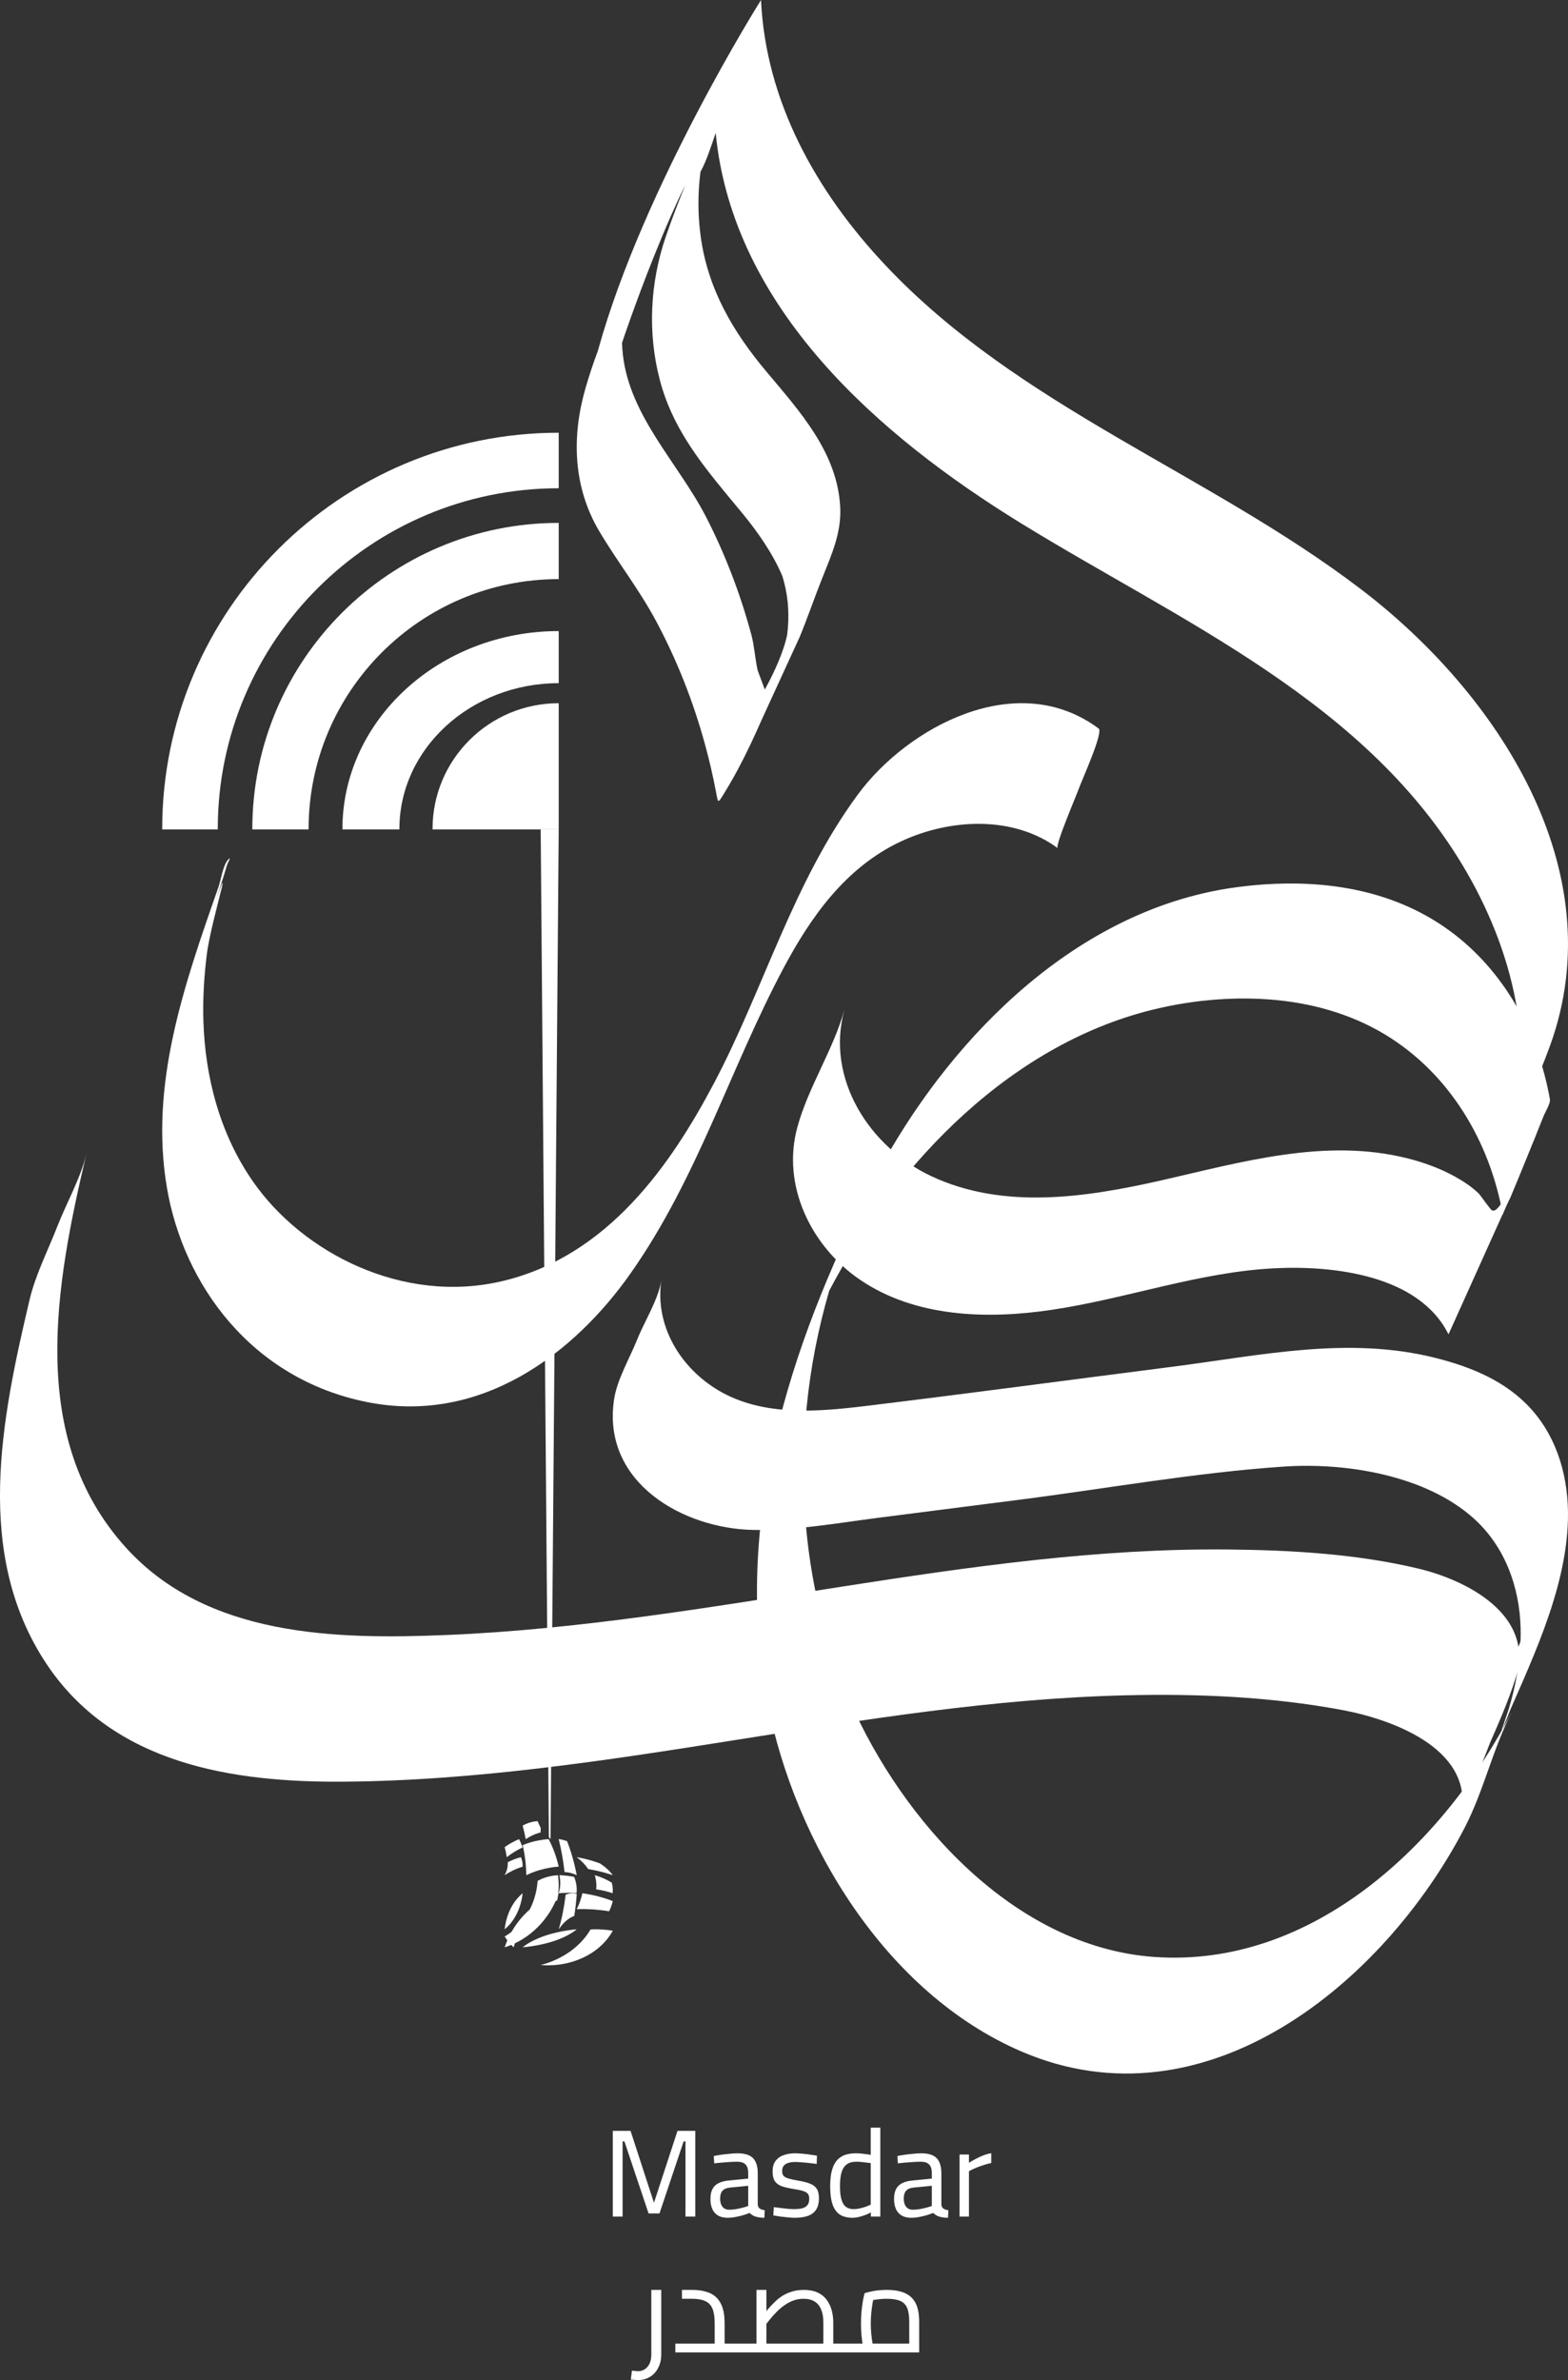 <svg width="87" height="132" viewBox="0 0 87 132" fill="none" xmlns="http://www.w3.org/2000/svg">
<rect x="0" y="0" width="87" height="132" fill="#333333" stroke="none"/>
<path d="M34 122.931V118.179H34.986L36.285 122.168L37.591 118.179H38.577V122.931H38.033V118.763H37.931L36.591 122.759H35.986L34.646 118.763H34.544V122.931H34ZM40.378 123C40.065 123 39.827 122.911 39.664 122.732C39.501 122.553 39.419 122.292 39.419 121.948C39.419 121.723 39.458 121.539 39.535 121.398C39.612 121.255 39.727 121.147 39.882 121.074C40.04 120.996 40.235 120.948 40.467 120.93L41.514 120.827V120.531C41.514 120.297 41.462 120.132 41.357 120.036C41.258 119.939 41.108 119.891 40.908 119.891C40.795 119.891 40.659 119.895 40.501 119.905C40.346 119.914 40.192 119.926 40.038 119.939C39.884 119.953 39.748 119.967 39.63 119.981L39.603 119.575C39.712 119.551 39.843 119.529 39.997 119.506C40.151 119.483 40.312 119.465 40.48 119.451C40.648 119.433 40.802 119.424 40.943 119.424C41.201 119.424 41.412 119.465 41.575 119.547C41.738 119.625 41.856 119.747 41.929 119.912C42.006 120.072 42.044 120.278 42.044 120.531V122.271C42.053 122.371 42.092 122.445 42.16 122.491C42.232 122.536 42.323 122.567 42.432 122.58L42.411 123C42.348 123 42.287 122.997 42.228 122.993C42.169 122.988 42.112 122.979 42.058 122.966C42.008 122.956 41.958 122.945 41.908 122.931C41.849 122.908 41.793 122.88 41.738 122.849C41.688 122.816 41.639 122.777 41.589 122.732C41.502 122.768 41.391 122.807 41.255 122.849C41.124 122.89 40.981 122.924 40.827 122.952C40.677 122.983 40.528 123 40.378 123ZM40.467 122.553C40.589 122.553 40.716 122.541 40.847 122.519C40.979 122.495 41.103 122.467 41.221 122.436C41.339 122.404 41.437 122.374 41.514 122.347V121.226L40.528 121.322C40.324 121.34 40.176 121.399 40.086 121.501C39.999 121.601 39.956 121.745 39.956 121.934C39.956 122.127 39.999 122.278 40.086 122.388C40.172 122.498 40.299 122.553 40.467 122.553ZM44.111 123C44.007 123 43.88 122.993 43.731 122.979C43.586 122.966 43.44 122.949 43.295 122.931C43.15 122.908 43.021 122.887 42.908 122.869L42.935 122.409C43.048 122.422 43.175 122.438 43.316 122.457C43.461 122.474 43.601 122.491 43.737 122.505C43.873 122.514 43.982 122.519 44.064 122.519C44.25 122.519 44.404 122.502 44.526 122.47C44.649 122.433 44.742 122.374 44.805 122.292C44.869 122.209 44.9 122.092 44.9 121.941C44.9 121.826 44.875 121.736 44.826 121.673C44.78 121.608 44.692 121.556 44.56 121.514C44.433 121.473 44.248 121.434 44.003 121.398C43.749 121.356 43.536 121.305 43.363 121.246C43.196 121.181 43.071 121.088 42.989 120.964C42.908 120.84 42.867 120.664 42.867 120.435C42.867 120.177 42.926 119.976 43.044 119.829C43.162 119.682 43.313 119.579 43.499 119.52C43.69 119.455 43.887 119.424 44.091 119.424C44.218 119.424 44.356 119.431 44.506 119.444C44.66 119.458 44.81 119.476 44.955 119.499C45.1 119.517 45.224 119.536 45.329 119.554L45.315 120.015C45.206 119.996 45.079 119.981 44.934 119.967C44.789 119.948 44.644 119.935 44.499 119.926C44.354 119.912 44.227 119.905 44.118 119.905C43.982 119.905 43.86 119.921 43.751 119.953C43.642 119.981 43.556 120.031 43.493 120.105C43.429 120.177 43.397 120.28 43.397 120.414C43.397 120.514 43.42 120.597 43.465 120.662C43.511 120.721 43.597 120.772 43.724 120.813C43.851 120.854 44.034 120.895 44.275 120.937C44.556 120.982 44.78 121.04 44.948 121.109C45.12 121.177 45.245 121.274 45.322 121.398C45.399 121.521 45.438 121.695 45.438 121.92C45.438 122.185 45.383 122.399 45.274 122.56C45.17 122.715 45.018 122.828 44.819 122.897C44.624 122.966 44.388 123 44.111 123ZM47.293 123C47.157 123 47.028 122.983 46.905 122.952C46.783 122.924 46.67 122.873 46.565 122.801C46.466 122.727 46.377 122.626 46.3 122.498C46.223 122.364 46.164 122.195 46.123 121.989C46.083 121.783 46.062 121.532 46.062 121.239C46.062 120.831 46.11 120.494 46.205 120.228C46.3 119.957 46.452 119.756 46.66 119.623C46.869 119.489 47.146 119.424 47.49 119.424C47.576 119.424 47.672 119.428 47.776 119.437C47.88 119.446 47.98 119.458 48.075 119.472C48.175 119.486 48.254 119.499 48.313 119.513V118H48.844V122.931H48.32V122.704C48.247 122.746 48.152 122.789 48.034 122.835C47.921 122.88 47.798 122.919 47.667 122.952C47.54 122.983 47.415 123 47.293 123ZM47.361 122.519C47.479 122.519 47.597 122.505 47.715 122.477C47.837 122.45 47.95 122.417 48.055 122.381C48.159 122.34 48.245 122.302 48.313 122.271V119.967C48.259 119.957 48.184 119.948 48.089 119.939C47.993 119.926 47.894 119.914 47.789 119.905C47.69 119.895 47.599 119.891 47.517 119.891C47.286 119.891 47.105 119.941 46.973 120.043C46.842 120.143 46.747 120.294 46.688 120.497C46.633 120.693 46.606 120.941 46.606 121.239C46.606 121.514 46.627 121.736 46.667 121.906C46.708 122.072 46.763 122.199 46.831 122.292C46.903 122.378 46.985 122.438 47.075 122.47C47.166 122.502 47.261 122.519 47.361 122.519ZM50.566 123C50.253 123 50.015 122.911 49.852 122.732C49.689 122.553 49.607 122.292 49.607 121.948C49.607 121.723 49.646 121.539 49.723 121.398C49.8 121.255 49.916 121.147 50.07 121.074C50.228 120.996 50.423 120.948 50.654 120.93L51.702 120.827V120.531C51.702 120.297 51.65 120.132 51.545 120.036C51.446 119.939 51.296 119.891 51.097 119.891C50.983 119.891 50.847 119.895 50.688 119.905C50.534 119.914 50.38 119.926 50.226 119.939C50.072 119.953 49.936 119.967 49.818 119.981L49.791 119.575C49.9 119.551 50.031 119.529 50.185 119.506C50.339 119.483 50.5 119.465 50.668 119.451C50.836 119.433 50.99 119.424 51.131 119.424C51.389 119.424 51.6 119.465 51.763 119.547C51.926 119.625 52.044 119.747 52.117 119.912C52.194 120.072 52.232 120.278 52.232 120.531V122.271C52.241 122.371 52.28 122.445 52.348 122.491C52.42 122.536 52.511 122.567 52.62 122.58L52.6 123C52.536 123 52.475 122.997 52.416 122.993C52.357 122.988 52.3 122.979 52.246 122.966C52.196 122.956 52.146 122.945 52.096 122.931C52.037 122.908 51.981 122.88 51.926 122.849C51.876 122.816 51.827 122.777 51.777 122.732C51.691 122.768 51.579 122.807 51.443 122.849C51.312 122.89 51.169 122.924 51.015 122.952C50.865 122.983 50.716 123 50.566 123ZM50.654 122.553C50.777 122.553 50.904 122.541 51.035 122.519C51.167 122.495 51.292 122.467 51.409 122.436C51.527 122.404 51.625 122.374 51.702 122.347V121.226L50.716 121.322C50.512 121.34 50.364 121.399 50.274 121.501C50.188 121.601 50.144 121.745 50.144 121.934C50.144 122.127 50.188 122.278 50.274 122.388C50.36 122.498 50.487 122.553 50.654 122.553ZM53.239 122.931V119.492H53.762V119.953C53.848 119.893 53.957 119.829 54.089 119.761C54.22 119.687 54.365 119.618 54.524 119.554C54.683 119.489 54.841 119.444 55 119.417V119.96C54.846 119.992 54.689 120.036 54.531 120.091C54.372 120.141 54.225 120.196 54.089 120.256C53.957 120.315 53.848 120.368 53.762 120.414V122.931H53.239Z" fill="white"/>
<path d="M85.997 60.97C86.036 61.192 85.724 61.696 85.637 61.918C85.34 62.675 85.031 63.429 84.722 64.189C84.416 64.942 84.107 65.696 83.789 66.45C83.795 66.436 83.362 67.266 83.385 67.379C82.669 63.323 80.434 59.534 76.831 57.364C74.888 56.196 72.667 55.595 70.398 55.428C69.623 55.37 68.845 55.361 68.07 55.4C66.787 55.459 65.517 55.637 64.296 55.918C56.22 57.754 49.761 64.445 46.012 71.58C46.01 71.589 46.007 71.597 46.004 71.605C45.698 72.651 45.442 73.711 45.234 74.777C44.816 76.933 44.597 79.131 44.583 81.326C44.555 85.769 45.364 90.242 47.152 94.329C50.064 100.98 56.259 107.958 64.004 108.531C72.849 109.182 80.119 102.21 83.882 94.952C82.826 96.989 82.329 99.317 81.27 101.359C76.814 109.95 66.896 118.179 56.663 113.772C49.118 110.523 44.117 102.185 42.598 94.487C40.629 84.511 43.78 74.688 48.292 65.816C51.974 58.569 58.466 51.503 66.688 49.561C67.348 49.402 68.022 49.282 68.704 49.194C69.378 49.104 70.058 49.046 70.735 49.018C74.169 48.876 77.603 49.547 80.439 51.625C83.483 53.851 85.351 57.317 85.997 60.97Z" fill="white"/>
<path d="M86 60.774C85.487 61.914 84.974 63.052 84.461 64.193C84.27 64.619 83.311 67.338 82.795 67.134C82.683 67.089 82.159 66.304 82.044 66.191C81.651 65.81 81.186 65.508 80.712 65.246C79.893 64.794 79.001 64.472 78.096 64.243C73.525 63.089 68.86 64.461 64.402 65.472C60.246 66.412 55.659 67.112 51.65 65.22C48.243 63.611 45.795 59.825 46.852 56C46.235 58.23 44.861 60.257 44.245 62.502C43.35 65.743 45.002 69.113 47.691 70.957C50.789 73.08 54.81 73.178 58.39 72.639C62.517 72.021 66.505 70.556 70.694 70.341C73.938 70.175 78.721 70.694 80.367 74C80.387 73.963 80.403 73.924 80.423 73.887C81.449 71.609 82.475 69.331 83.504 67.05C84.365 65.133 85.321 62.284 86 60.774Z" fill="white"/>
<path d="M34.069 77.626C33.386 82.243 37.925 84.788 41.819 84.852C44.135 84.892 46.456 84.47 48.748 84.175C51.333 83.844 53.918 83.513 56.504 83.184C61.383 82.561 66.306 81.673 71.213 81.339C74.648 81.103 79.09 81.802 81.772 84.215C83.488 85.757 84.313 87.998 84.371 90.298C84.395 91.27 84.296 92.239 84.109 93.191C84.032 93.59 83.939 93.986 83.829 94.377C83.793 94.506 83.754 94.632 83.719 94.761C83.675 94.905 83.628 95.045 83.579 95.186C82.877 97.211 83.62 95.348 85.801 89.599C84.959 91.568 83.95 94.447 83.29 96C84.835 92.374 86.906 88.316 86.997 84.249C87.047 82.035 86.45 79.811 84.959 78.151C83.573 76.606 81.645 75.82 79.695 75.323C74.807 74.076 69.917 75.179 65.013 75.806C59.339 76.53 53.671 77.294 47.994 77.982C45.321 78.305 42.334 78.555 39.899 77.134C37.771 75.89 36.318 73.542 36.695 71C36.541 72.05 35.744 73.311 35.35 74.3C34.938 75.334 34.234 76.511 34.069 77.626Z" fill="white"/>
<path d="M82.904 94.9C82.279 96.886 81.657 98.868 81.032 100.854C82.066 98.212 83.101 95.571 84.135 92.932C85.1 89.517 81.331 87.629 78.737 87.005C75.293 86.177 71.651 85.971 68.125 85.936C60.954 85.865 53.83 86.887 46.755 87.99C39.448 89.128 32.133 90.377 24.738 90.68C18.632 90.93 11.463 90.786 6.972 85.816C1.499 79.754 3.072 71.282 4.793 64C4.474 65.341 3.681 66.733 3.18 68.019C2.669 69.334 1.972 70.687 1.645 72.07C0.074 78.717 -1.461 86.183 2.563 92.256C6.286 97.871 12.962 98.86 19.074 98.813C33.663 98.705 47.867 94.376 62.441 94.024C66.454 93.926 70.525 94.101 74.483 94.84C77.287 95.364 82.094 97.081 80.988 101C81.754 98.292 83.242 95.771 84.091 93.078C84.716 91.093 85.338 89.111 85.963 87.125C86.129 86.598 85.675 87.753 85.775 87.52C85.44 88.314 85.131 89.122 84.815 89.924C84.168 91.569 83.435 93.213 82.904 94.9Z" fill="white"/>
<path d="M60.959 40.405C56.418 37.029 50.355 40.332 47.612 44.046C43.996 48.94 42.389 54.826 39.619 60.069C37.25 64.551 33.753 69.662 27.867 71.052C22.355 72.354 16.787 69.488 14.03 65.519C12.187 62.865 11.38 59.72 11.285 56.615C11.249 55.392 11.321 54.17 11.472 52.95C11.731 50.832 13.56 45.369 11.043 52.543C11.572 51.035 12.145 49.528 12.588 47.999C12.627 47.861 12.869 47.454 12.674 47.657C12.368 47.974 12.254 48.818 12.129 49.176C10.205 54.655 8.289 60.14 9.261 65.869C10.171 71.229 13.938 76.467 20.35 77.757C26.687 79.034 31.86 75.068 34.986 70.624C38.723 65.316 40.516 59.223 43.511 53.622C44.948 50.938 46.872 48.126 49.984 46.668C52.755 45.369 56.268 45.244 58.685 47.039C58.52 46.917 59.757 44.038 59.862 43.731C59.974 43.384 61.241 40.614 60.959 40.405Z" fill="white"/>
<path d="M75.534 32.695C67.042 26.215 56.529 22.582 49.109 14.691C45.299 10.642 42.489 5.643 42.225 0.006C42.225 0.003 42.225 0 42.225 0C42.225 0 35.689 10.37 33.185 19.413C33.182 19.421 33.182 19.427 33.18 19.438C32.924 20.122 32.693 20.813 32.493 21.506C31.707 24.21 31.793 26.999 33.249 29.462C34.249 31.147 35.458 32.684 36.389 34.419C37.556 36.593 38.468 38.908 39.118 41.29C39.357 42.164 39.563 43.046 39.73 43.936C39.849 44.56 39.821 44.582 40.183 43.991C40.452 43.553 40.708 43.107 40.952 42.652C41.416 41.781 41.839 40.883 42.236 39.976L43.731 36.718L44.365 35.34L44.368 35.331C44.812 34.261 45.188 33.149 45.605 32.104C46.124 30.795 46.694 29.564 46.619 28.122C46.463 25.097 44.371 22.812 42.523 20.608C40.652 18.381 39.268 16.01 38.874 13.091C38.715 11.912 38.715 10.711 38.865 9.533C39.216 8.887 39.46 8.099 39.705 7.387C39.708 7.387 39.708 7.384 39.708 7.384C39.708 7.381 39.71 7.381 39.71 7.379C40.658 17.111 48.775 24.179 56.659 29.026C65.58 34.514 75.96 38.947 81.406 48.419C84.11 53.125 85.389 58.768 83.549 64C84.135 62.436 85.314 59.899 86.003 57.997C89.546 48.239 83.079 38.451 75.534 32.695ZM40.252 27.335C40.494 27.629 40.741 27.928 40.989 28.225L40.991 28.227C41.044 28.291 41.1 28.361 41.158 28.427C42.039 29.497 42.87 30.681 43.409 31.951C43.409 31.954 43.409 31.954 43.412 31.957C43.445 32.065 43.476 32.179 43.506 32.29C43.756 33.249 43.798 34.228 43.676 35.204C43.478 36.177 42.923 37.322 42.625 37.891C42.623 37.894 42.623 37.896 42.62 37.899C42.564 38.005 42.52 38.09 42.486 38.149C42.484 38.154 42.481 38.16 42.478 38.163C42.467 38.182 42.459 38.204 42.447 38.218C42.439 38.232 42.434 38.243 42.434 38.243L42.036 37.173C41.897 36.529 41.844 35.786 41.7 35.248C41.091 32.969 40.244 30.751 39.166 28.652C37.643 25.701 34.947 23.098 34.561 19.679C34.536 19.457 34.519 19.235 34.514 19.011C34.514 19.011 35.23 16.859 36.242 14.325C36.55 13.554 36.884 12.747 37.234 11.954C37.493 11.371 37.754 10.8 38.023 10.257C37.637 11.216 37.262 12.181 36.931 13.154C36.061 15.711 35.925 18.486 36.617 21.099C37.262 23.561 38.696 25.446 40.252 27.335Z" fill="white"/>
<path d="M31 39V46H24C24 45.991 24 45.982 24 45.969C24 42.122 27.136 39 31 39Z" fill="white"/>
<path d="M31 35V37.889C26.126 37.889 22.161 41.515 22.161 45.974C22.161 45.981 22.161 45.989 22.161 46H19C19 45.992 19 45.984 19 45.974C19.003 39.925 24.384 35 31 35Z" fill="white"/>
<path d="M31 29V32.118C23.348 32.118 17.123 38.333 17.123 45.971C17.123 45.98 17.123 45.989 17.123 46H14C14 45.992 14 45.983 14 45.971C14 36.613 21.626 29 31 29Z" fill="white"/>
<path d="M31 24V27.079C20.569 27.079 12.083 35.554 12.083 45.972C12.083 45.98 12.083 45.989 12.083 46H9C9 45.992 9 45.983 9 45.972C9 33.856 18.869 24 31 24Z" fill="white"/>
<path d="M31 46L30.546 102L30.543 101.997C30.518 101.961 30.487 101.924 30.457 101.891L30.454 101.889L30 46" fill="white"/>
<path d="M28.118 103C28.091 102.814 28.053 102.628 28 102.444C28.248 102.268 28.516 102.117 28.802 102C28.876 102.148 28.941 102.301 29 102.459C28.693 102.6 28.398 102.781 28.118 103Z" fill="white"/>
<path d="M28 107C28.071 106.365 28.303 105.759 28.692 105.304C28.791 105.188 28.892 105.087 29 105C28.904 105.848 28.528 106.573 28 107Z" fill="white"/>
<path d="M28 104C28.112 103.798 28.174 103.581 28.174 103.357C28.174 103.333 28.174 103.307 28.172 103.281C28.396 103.165 28.642 103.071 28.901 103C28.964 103.149 29 103.305 29 103.465C29 103.487 29 103.508 28.998 103.528C28.758 103.601 28.532 103.695 28.32 103.808C28.201 103.868 28.096 103.933 28 104Z" fill="white"/>
<path d="M30 101.383L29.997 101.631H29.995C29.965 101.631 29.939 101.637 29.909 101.653H29.906C29.658 101.719 29.412 101.844 29.169 102C29.118 101.745 29.064 101.492 29 101.248C29.265 101.103 29.54 101.02 29.826 101C29.853 101.057 29.88 101.114 29.904 101.176L29.906 101.18C29.939 101.242 29.971 101.31 29.997 101.378L30 101.383Z" fill="white"/>
<path d="M31 103.524C30.656 103.549 30.32 103.606 29.983 103.705H29.98C29.954 103.712 29.928 103.717 29.898 103.729H29.895C29.658 103.799 29.429 103.893 29.2 104C29.192 103.425 29.126 102.865 29 102.332C29.285 102.216 29.581 102.125 29.88 102.073H29.884C29.921 102.061 29.957 102.056 29.994 102.056H29.998C30.142 102.023 30.29 102.009 30.442 102C30.686 102.469 30.874 102.982 31 103.524Z" fill="white"/>
<path d="M32 104C31.779 103.892 31.55 103.835 31.324 103.824C31.253 103.185 31.141 102.569 31 102H31.029C31.178 102.022 31.321 102.062 31.465 102.115C31.686 102.678 31.869 103.313 32 104Z" fill="white"/>
<path d="M34 104C33.575 103.854 33.11 103.737 32.634 103.659C32.48 103.424 32.267 103.203 32 103C32.454 103.079 32.89 103.195 33.278 103.343H33.282C33.586 103.541 33.828 103.76 34 104Z" fill="white"/>
<path d="M29.944 107.467C30.537 107.229 31.241 107.069 32 107C31.388 107.507 30.294 107.879 29 108C29.239 107.804 29.555 107.623 29.944 107.467Z" fill="white"/>
<path d="M31 105C30.51 106.443 29.393 107.566 28 108C28.25 107.263 28.669 106.578 29.256 106.026C29.539 105.754 29.851 105.529 30.179 105.351C30.182 105.351 30.182 105.348 30.185 105.348C30.188 105.344 30.188 105.344 30.192 105.337C30.195 105.337 30.195 105.333 30.198 105.333C30.458 105.192 30.727 105.08 31 105Z" fill="white"/>
<path d="M32 105.033C31.973 105.461 31.925 105.872 31.861 106.264C31.558 106.364 31.267 106.614 31 107C31.171 106.431 31.302 105.782 31.385 105.082C31.59 104.992 31.796 104.977 32 105.033Z" fill="white"/>
<path d="M33.377 107.01C33.588 107.02 33.798 107.043 34 107.079C33.389 108.21 32.002 109 30.385 109C30.253 109 30.126 108.992 30 108.983C31.219 108.666 32.221 107.943 32.766 107.01C32.88 107.003 33.001 107 33.115 107C33.202 107 33.29 107.003 33.377 107.01Z" fill="white"/>
<path d="M34 105.438C33.951 105.631 33.888 105.818 33.798 106C33.444 105.944 33.076 105.905 32.704 105.888C32.466 105.874 32.238 105.874 32 105.885C32.143 105.602 32.247 105.303 32.314 105C32.901 105.085 33.471 105.23 34 105.438Z" fill="white"/>
<path d="M31.854 104.091C31.951 104.319 32 104.555 32 104.803C32 104.867 31.997 104.931 31.989 104.993C31.843 104.98 31.695 104.976 31.549 104.976C31.367 104.976 31.181 104.984 31 105C31.057 104.814 31.087 104.625 31.087 104.43C31.087 104.284 31.067 104.141 31.041 104C31.311 104.009 31.587 104.039 31.854 104.091Z" fill="white"/>
<path d="M34 104.836C34 104.891 33.998 104.944 33.99 105C33.697 104.898 33.39 104.827 33.078 104.784C33.087 104.715 33.09 104.646 33.09 104.575C33.09 104.377 33.058 104.188 33 104C33.334 104.098 33.654 104.234 33.942 104.412C33.981 104.55 34 104.689 34 104.836Z" fill="white"/>
<path d="M31 104.578C31 104.861 30.972 105.137 30.914 105.404C30.698 105.459 30.491 105.541 30.286 105.648V105.651H30.284C30.28 105.653 30.275 105.655 30.271 105.66H30.269V105.663C29.986 105.808 29.717 106.011 29.471 106.26C28.999 106.743 28.671 107.351 28.5 108C28.345 107.856 28.198 107.686 28.073 107.508V107.505C28.047 107.47 28.024 107.435 28 107.397C28.026 107.385 28.052 107.37 28.078 107.353C29.046 106.766 29.734 105.638 29.831 104.314C29.971 104.239 30.111 104.177 30.256 104.129H30.258C30.271 104.127 30.284 104.122 30.297 104.117H30.299C30.515 104.05 30.735 104.01 30.957 104C30.985 104.187 31 104.381 31 104.578Z" fill="white"/>
<path d="M35.396 132C35.334 132 35.271 131.996 35.205 131.986C35.134 131.982 35.066 131.977 35 131.972L35.064 131.48C35.13 131.485 35.191 131.49 35.247 131.494C35.304 131.504 35.353 131.508 35.396 131.508C35.617 131.508 35.796 131.424 35.933 131.258C36.069 131.096 36.138 130.87 36.138 130.578V127H36.689V130.578C36.689 130.861 36.632 131.108 36.519 131.32C36.411 131.538 36.26 131.705 36.067 131.82C35.874 131.941 35.65 132 35.396 132ZM40.205 130.467V129.975H40.969V130.467H40.205ZM37.471 130.467V129.975H40.106L39.654 130.37V128.859C39.654 128.517 39.614 128.246 39.534 128.047C39.454 127.849 39.322 127.707 39.139 127.624C38.959 127.537 38.717 127.492 38.411 127.492H37.838V127H38.411C38.788 127 39.11 127.058 39.379 127.173C39.647 127.289 39.852 127.483 39.993 127.756C40.135 128.024 40.205 128.392 40.205 128.859V130.467H37.471ZM40.969 130.467V129.975C40.997 129.975 41.02 129.982 41.039 129.996C41.058 130.006 41.072 130.022 41.082 130.044C41.091 130.063 41.098 130.089 41.103 130.121C41.108 130.148 41.11 130.181 41.11 130.218C41.11 130.255 41.108 130.29 41.103 130.322C41.098 130.354 41.091 130.382 41.082 130.405C41.072 130.424 41.058 130.44 41.039 130.454C41.02 130.463 40.997 130.467 40.969 130.467ZM46.234 130.467V129.975H46.997V130.467H46.234ZM40.97 130.467C40.941 130.467 40.918 130.463 40.899 130.454C40.88 130.44 40.866 130.424 40.857 130.405C40.847 130.382 40.84 130.354 40.835 130.322C40.831 130.29 40.828 130.255 40.828 130.218C40.828 130.167 40.833 130.126 40.843 130.093C40.847 130.056 40.861 130.029 40.885 130.01C40.904 129.987 40.932 129.975 40.97 129.975V130.467ZM40.97 130.467V129.975H46.191L45.683 130.426V128.796C45.683 128.505 45.64 128.265 45.555 128.075C45.475 127.881 45.353 127.735 45.188 127.638C45.028 127.541 44.825 127.492 44.58 127.492C44.373 127.492 44.18 127.527 44.001 127.596C43.827 127.662 43.664 127.749 43.513 127.86C43.363 127.967 43.221 128.087 43.089 128.221C42.962 128.35 42.844 128.482 42.736 128.616C42.628 128.751 42.529 128.872 42.439 128.983L42.263 128.491C42.38 128.348 42.498 128.205 42.616 128.061C42.739 127.918 42.866 127.784 42.998 127.659C43.13 127.53 43.273 127.416 43.429 127.319C43.589 127.222 43.763 127.146 43.952 127.09C44.14 127.031 44.352 127 44.587 127C44.922 127 45.195 127.055 45.407 127.166C45.624 127.277 45.791 127.426 45.909 127.61C46.031 127.791 46.116 127.985 46.163 128.193C46.21 128.401 46.234 128.602 46.234 128.796V130.467H40.97ZM41.973 129.975V127H42.524V129.975H41.973ZM46.997 130.467V129.975C47.025 129.975 47.049 129.982 47.068 129.996C47.086 130.006 47.1 130.022 47.11 130.044C47.119 130.063 47.126 130.089 47.131 130.121C47.136 130.148 47.138 130.181 47.138 130.218C47.138 130.255 47.136 130.29 47.131 130.322C47.126 130.354 47.119 130.382 47.11 130.405C47.1 130.424 47.086 130.44 47.068 130.454C47.049 130.463 47.025 130.467 46.997 130.467ZM46.994 130.467V129.975H50.859L50.449 130.259V128.768C50.449 128.445 50.411 128.191 50.336 128.006C50.26 127.821 50.131 127.69 49.947 127.61C49.768 127.532 49.523 127.492 49.212 127.492C49.014 127.492 48.817 127.506 48.619 127.534C48.426 127.562 48.275 127.599 48.167 127.645L48.499 127.312C48.47 127.423 48.442 127.565 48.414 127.735C48.386 127.902 48.362 128.082 48.343 128.276C48.324 128.47 48.315 128.664 48.315 128.859C48.315 129.058 48.324 129.252 48.343 129.441C48.362 129.631 48.383 129.795 48.407 129.933C48.43 130.072 48.449 130.169 48.463 130.225L47.941 130.37C47.922 130.311 47.898 130.207 47.87 130.058C47.846 129.911 47.823 129.732 47.799 129.524C47.78 129.316 47.771 129.094 47.771 128.859C47.771 128.633 47.78 128.413 47.799 128.2C47.823 127.983 47.849 127.787 47.877 127.61C47.91 127.435 47.941 127.294 47.969 127.187C48.072 127.146 48.237 127.104 48.463 127.062C48.69 127.021 48.939 127 49.212 127C49.608 127 49.938 127.058 50.202 127.173C50.47 127.289 50.67 127.477 50.802 127.735C50.934 127.99 51 128.334 51 128.768V130.467H46.994ZM46.994 130.467C46.965 130.467 46.942 130.463 46.923 130.454C46.904 130.44 46.89 130.424 46.881 130.405C46.871 130.382 46.864 130.354 46.859 130.322C46.855 130.29 46.852 130.255 46.852 130.218C46.852 130.167 46.857 130.126 46.867 130.093C46.871 130.056 46.885 130.029 46.909 130.01C46.928 129.987 46.956 129.975 46.994 129.975V130.467Z" fill="white"/>
</svg>
